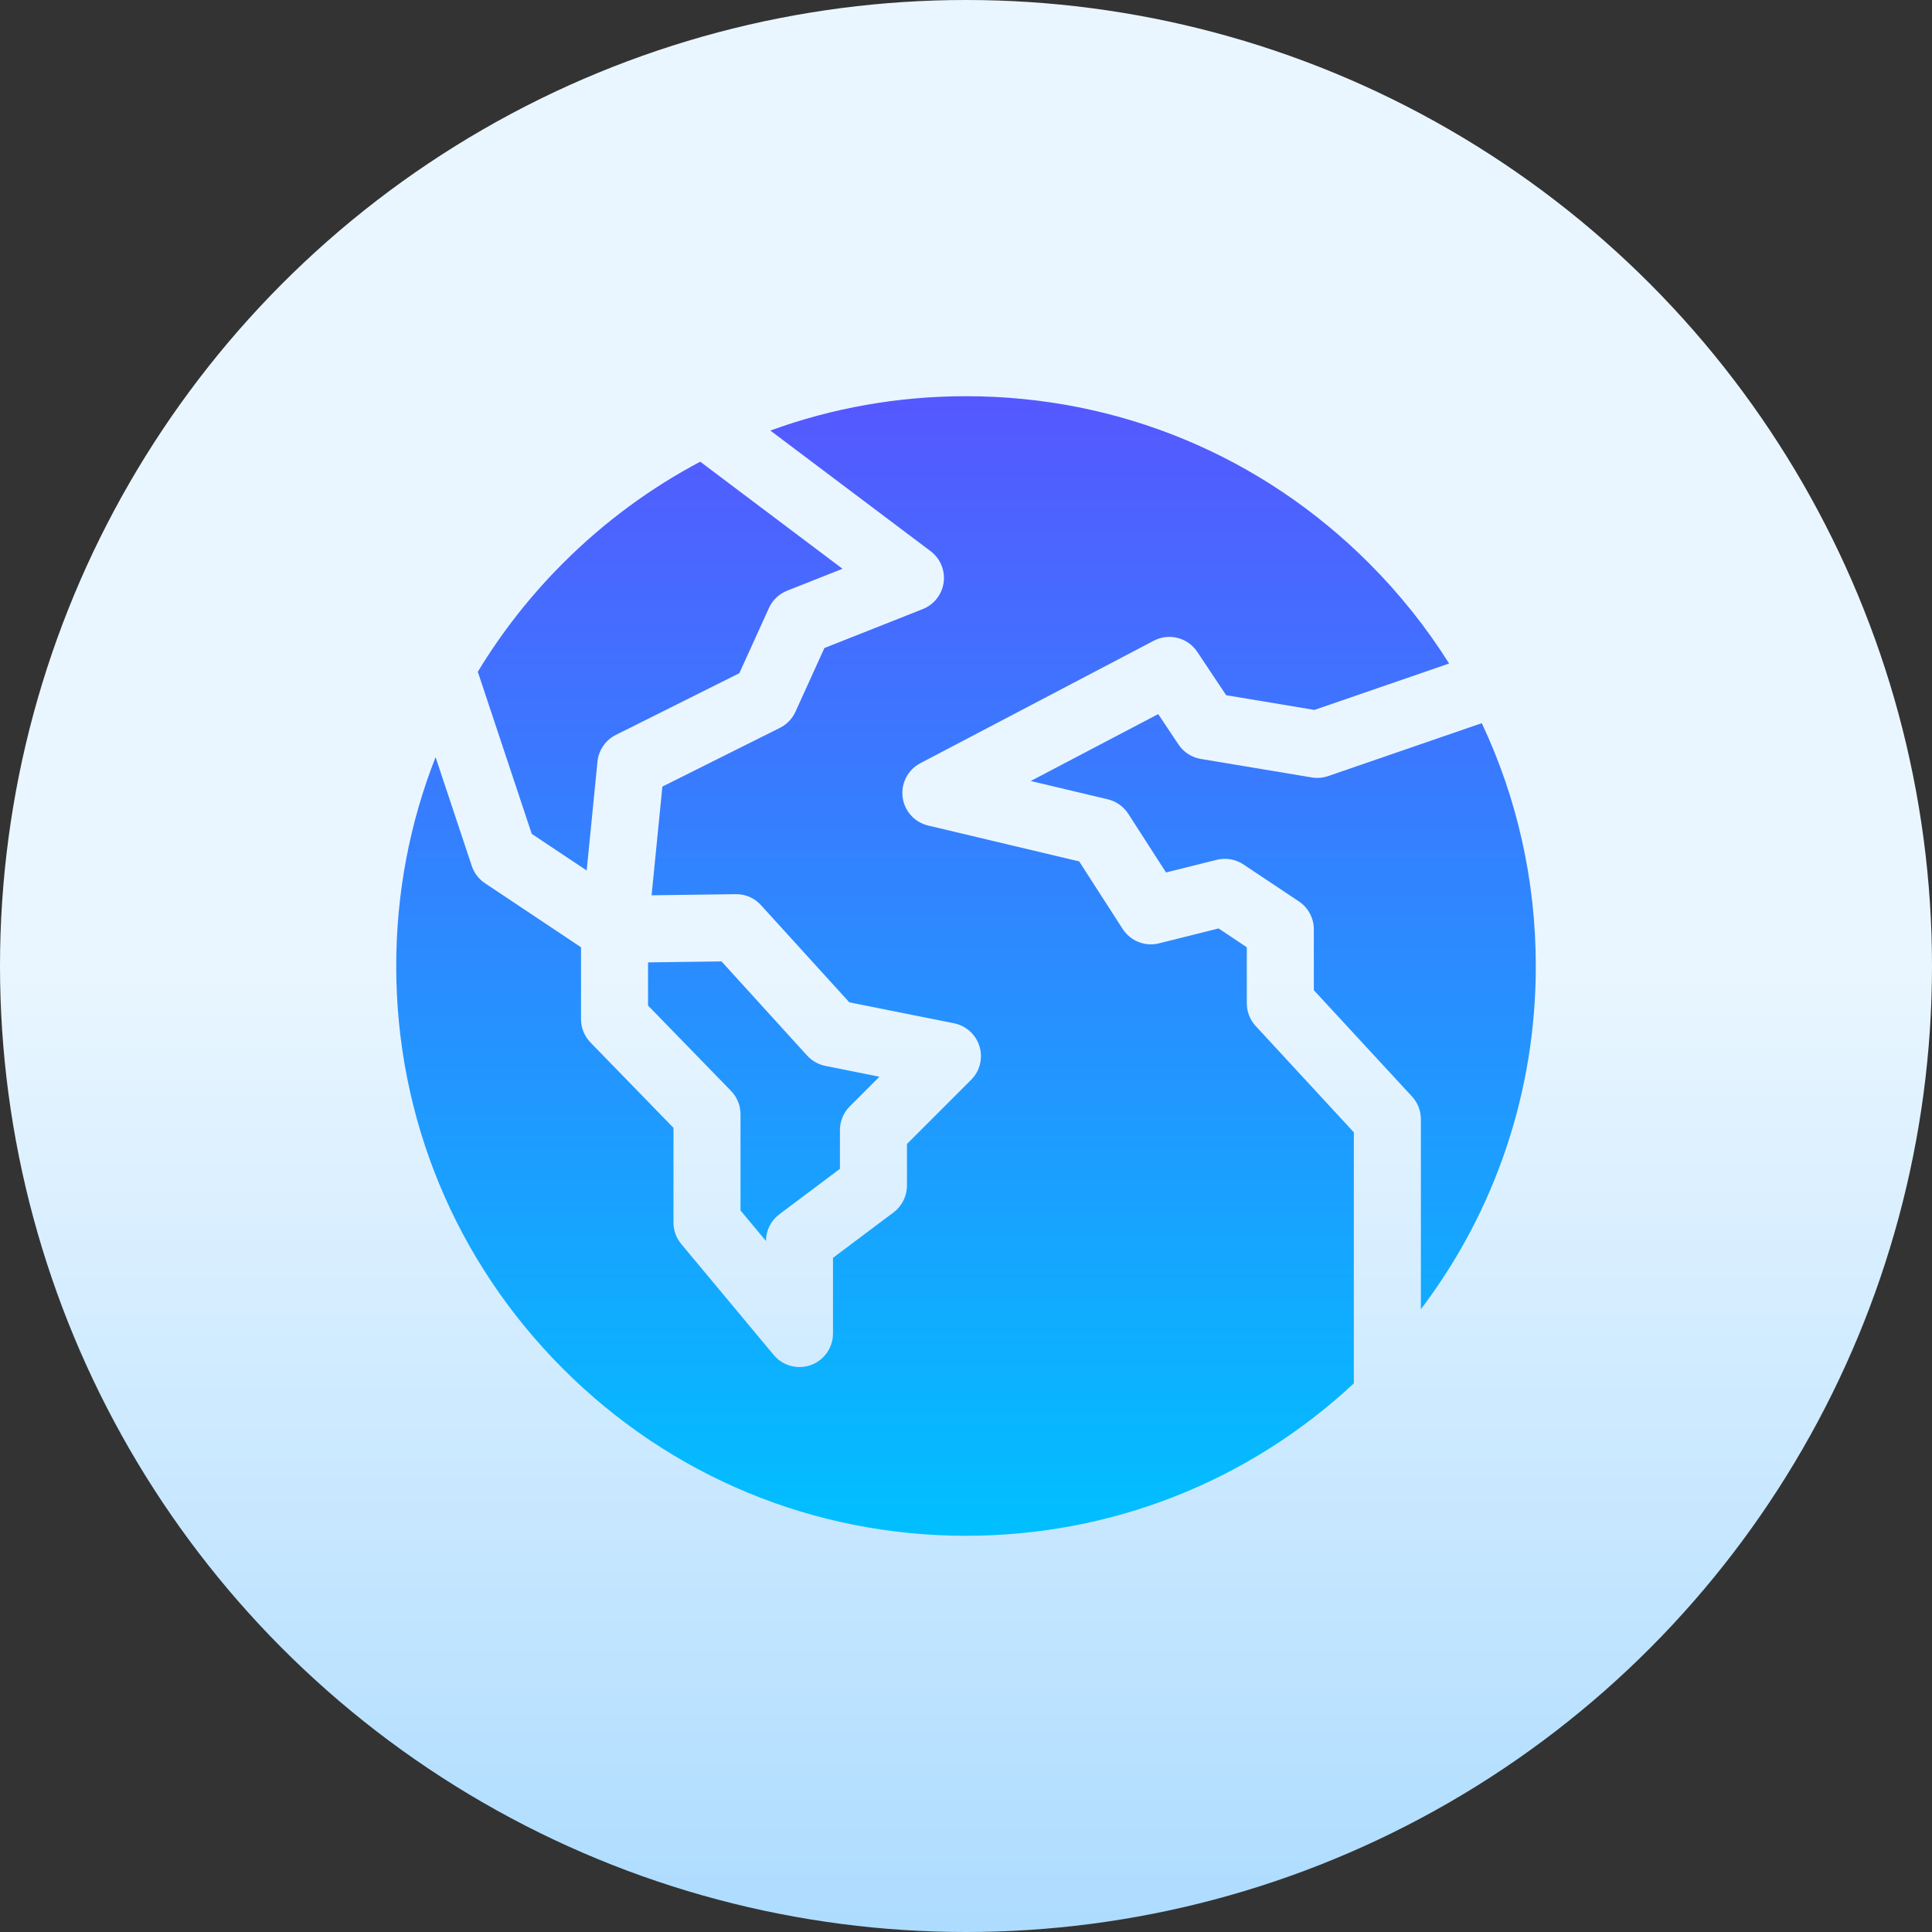 <svg id="Capa_1" enable-background="new 0 0 512 512" height="512" viewBox="0 0 512 512" width="512" xmlns="http://www.w3.org/2000/svg" xmlns:xlink="http://www.w3.org/1999/xlink"><rect x="0" y="0" width="512" height="512" fill="#333333" stroke="none"/><linearGradient id="SVGID_1_" gradientUnits="userSpaceOnUse" x1="256" x2="256" y1="512" y2="0"><stop offset="0" stop-color="#addcff"/><stop offset=".503" stop-color="#eaf6ff"/><stop offset="1" stop-color="#eaf6ff"/></linearGradient><linearGradient id="SVGID_2_" gradientUnits="userSpaceOnUse" x1="256" x2="256" y1="407" y2="105"><stop offset="0" stop-color="#00c0ff"/><stop offset="1" stop-color="#5558ff"/></linearGradient><g><g><circle cx="256" cy="256" fill="url(#SVGID_1_)" r="256"/></g><g><g><path d="m202.985 328.87c.009-2.785 1.324-5.406 3.553-7.078l16.051-12.038v-10.262c0-2.355.936-4.615 2.602-6.281l7.869-7.869-14.332-2.867c-1.861-.372-3.553-1.331-4.83-2.735l-22.687-24.956-19.472.26v11.436l21.991 22.618c1.612 1.658 2.514 3.879 2.514 6.192v25.492zm-47.509-98.186 2.861-28.854c.301-3.036 2.139-5.705 4.868-7.069l32.729-16.358 7.845-17.275c.951-2.095 2.679-3.739 4.818-4.586l14.678-5.811-37.704-28.375c-13.222 6.989-25.468 15.995-36.344 26.871-8.777 8.777-16.335 18.446-22.601 28.8l14.289 42.95zm251.524 25.316c0-22.621-4.943-44.482-14.313-64.352l-40.697 14.017c-1.398.482-2.894.606-4.353.363l-29.406-4.901c-2.422-.404-4.569-1.792-5.93-3.834l-5.366-8.049-33.786 17.729 20.435 4.855c2.233.531 4.173 1.905 5.416 3.834l10.011 15.553 13.428-3.357c2.427-.607 4.999-.162 7.081 1.227l14.704 9.802c2.471 1.647 3.955 4.421 3.955 7.391v16.131l26.012 28.17c1.515 1.641 2.357 3.792 2.357 6.026v50.36c19.753-26.066 30.452-57.691 30.452-90.965zm-76.587 9.882v-14.851l-7.479-4.985-15.792 3.948c-3.693.923-7.563-.609-9.623-3.809l-11.522-17.899-40.036-9.512c-3.604-.856-6.298-3.859-6.76-7.535-.462-3.675 1.406-7.251 4.686-8.972l61.874-32.468c4.025-2.112 8.996-.844 11.518 2.938l7.667 11.501 23.388 3.898 35.691-12.293c-5.993-9.531-13.096-18.459-21.253-26.615-28.519-28.521-66.439-44.228-106.772-44.228-17.969 0-35.457 3.125-51.85 9.105l42.464 31.957c2.568 1.932 3.891 5.1 3.462 8.285-.43 3.184-2.546 5.889-5.533 7.071l-26.072 10.321-7.663 16.875c-.842 1.854-2.295 3.362-4.117 4.273l-31.159 15.573-2.856 28.805 22.298-.297c2.567-.043 4.98 1.024 6.691 2.907l23.413 25.754 27.74 5.55c3.212.643 5.81 3.001 6.759 6.136s.096 6.538-2.221 8.854l-17.003 17.003v11.024c0 2.796-1.316 5.429-3.553 7.106l-16.052 12.038v20.064c0 3.74-2.342 7.079-5.859 8.352-.989.358-2.011.531-3.022.531-2.586 0-5.104-1.131-6.825-3.197l-24.505-29.406c-1.33-1.596-2.059-3.608-2.059-5.687v-25.102l-21.991-22.618c-1.612-1.658-2.514-3.879-2.514-6.192v-19.053l-25.451-16.967c-1.645-1.097-2.877-2.71-3.501-4.586l-9.591-28.827c-6.842 17.394-10.43 36.094-10.43 55.348 0 40.333 15.707 78.253 44.227 106.773s66.44 44.227 106.773 44.227c38.483 0 74.761-14.308 102.781-40.391v-66.53l-26.012-28.17c-1.515-1.641-2.356-3.793-2.356-6.027z" fill="url(#SVGID_2_)"/></g></g></g></svg>